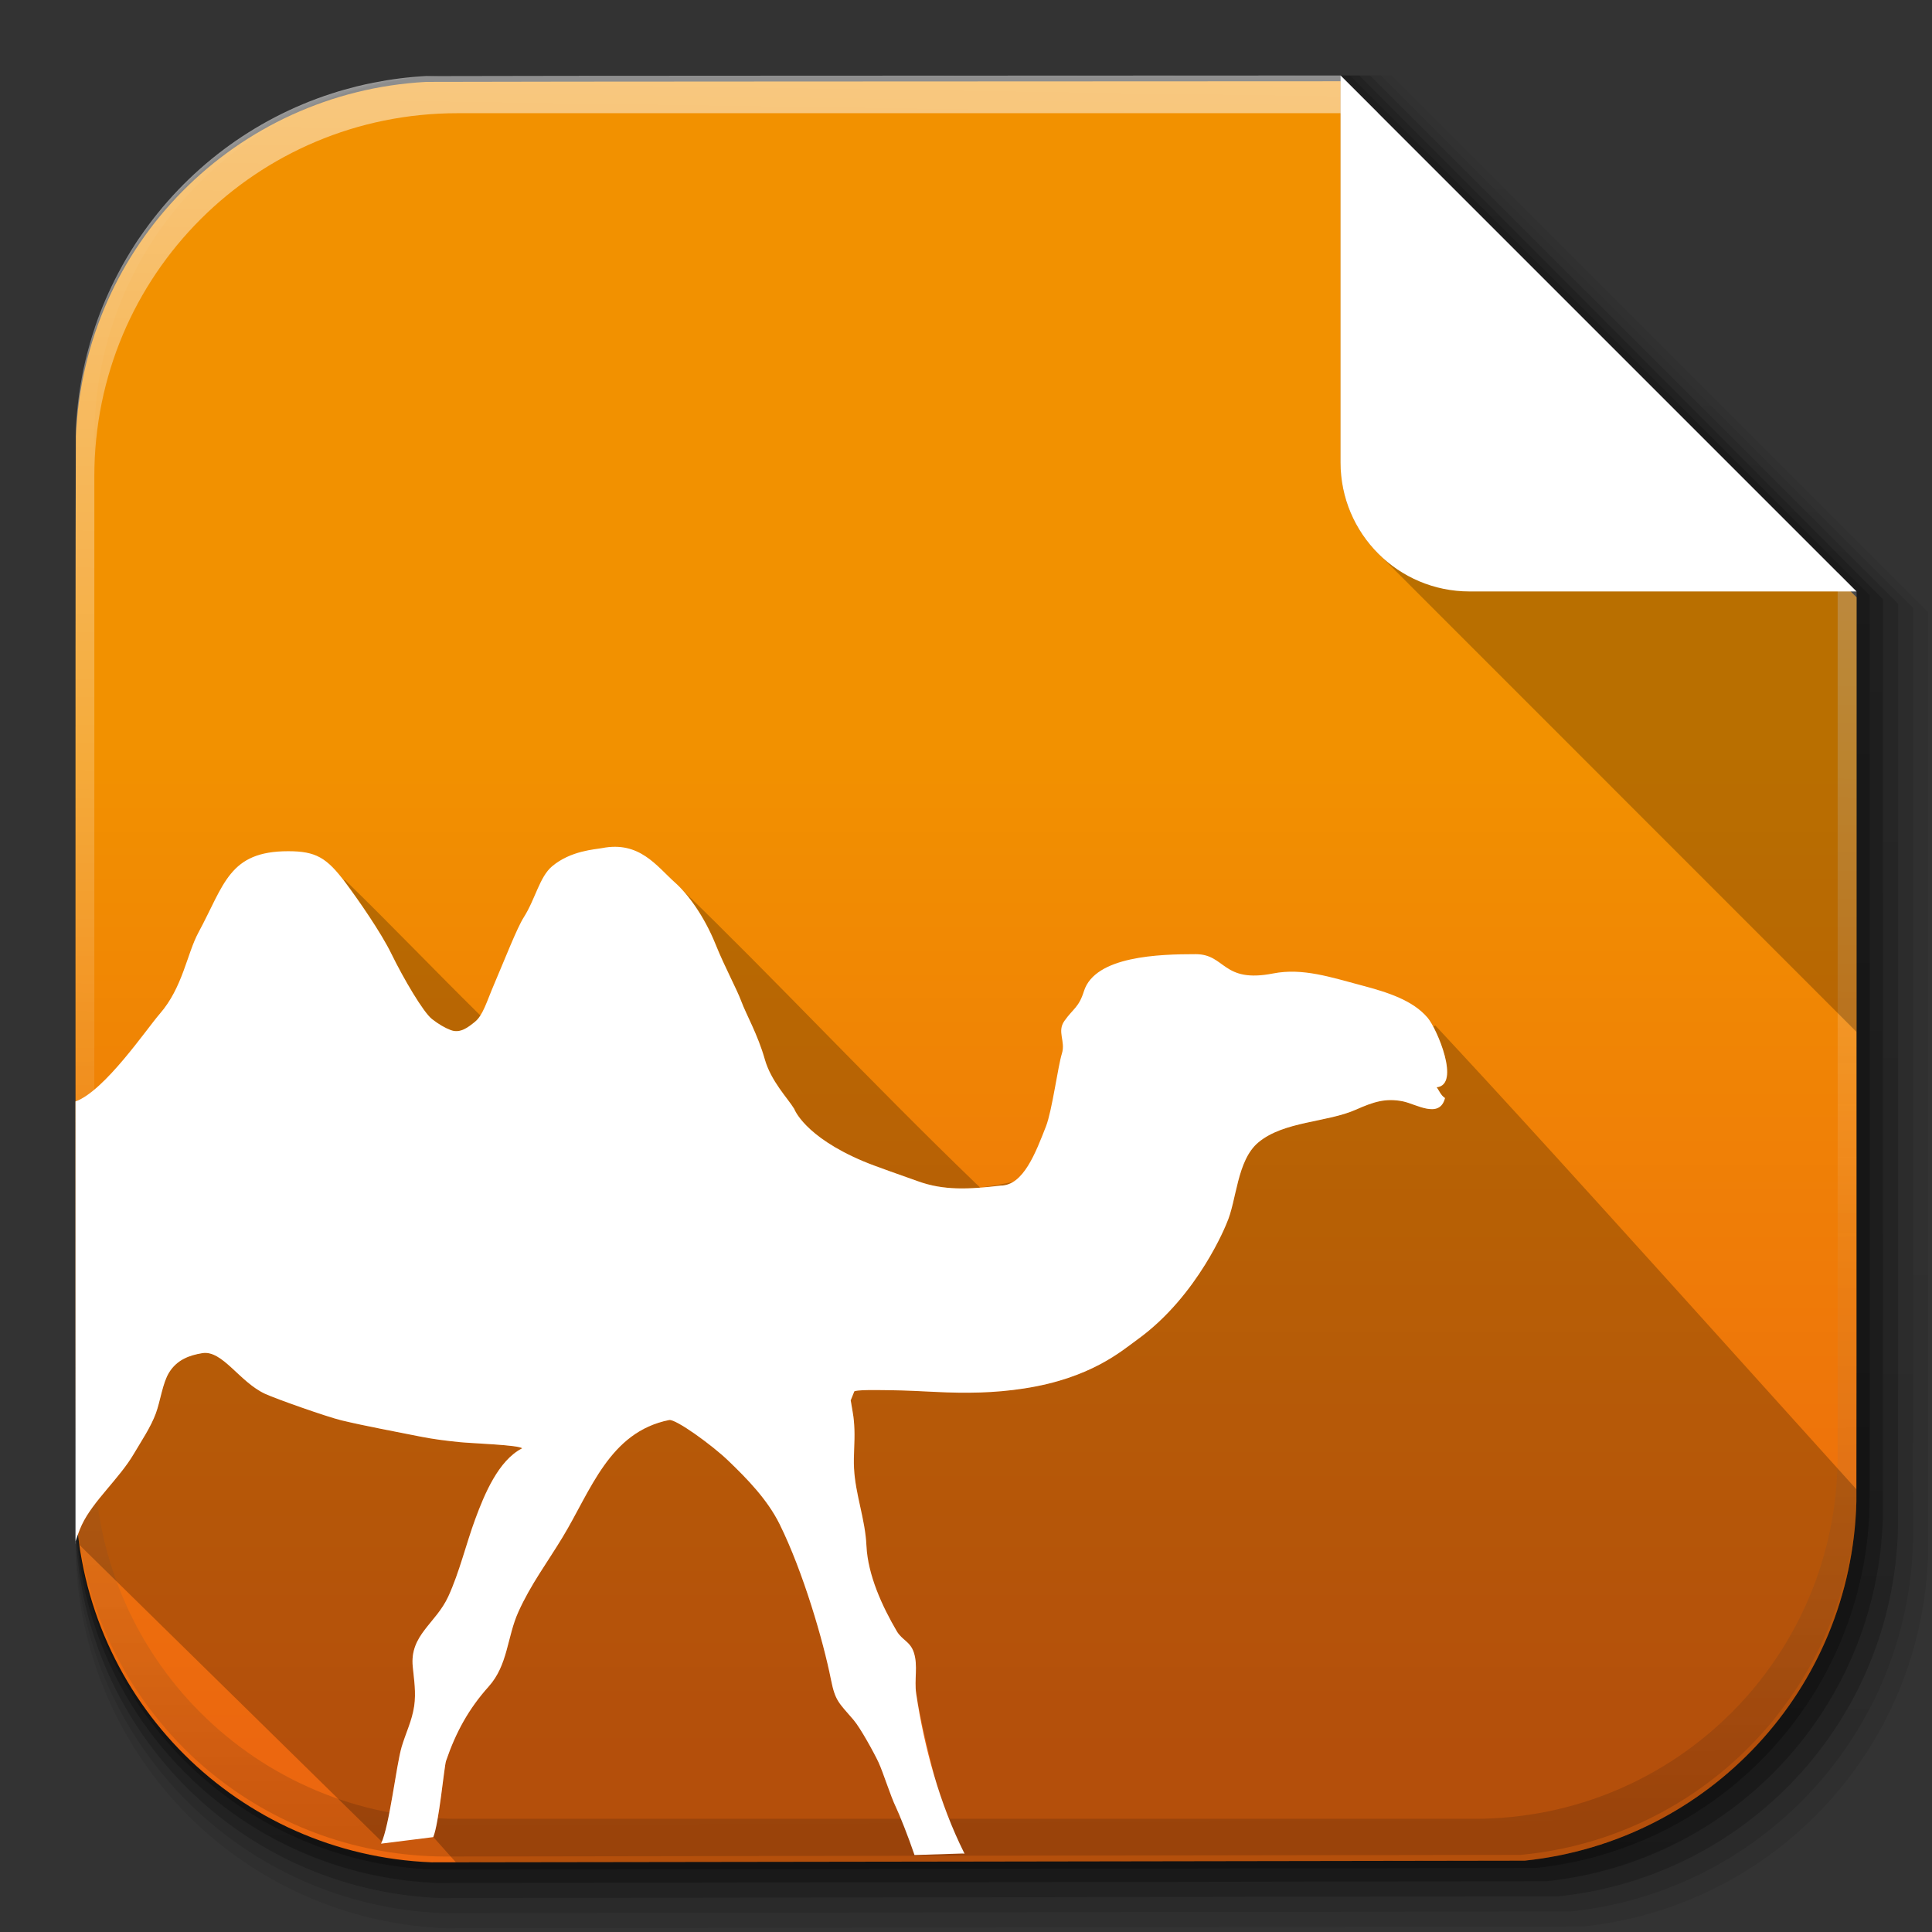 <?xml version="1.0" encoding="UTF-8" standalone="no"?>
<!-- Created with Inkscape (http://www.inkscape.org/) -->

<svg
   xmlns:dc="http://purl.org/dc/elements/1.1/"
   xmlns:cc="http://creativecommons.org/ns#"
   xmlns:rdf="http://www.w3.org/1999/02/22-rdf-syntax-ns#"
   xmlns:svg="http://www.w3.org/2000/svg"
   xmlns="http://www.w3.org/2000/svg"
   xmlns:xlink="http://www.w3.org/1999/xlink"
   version="1.1"
   width="512"
   height="512"
   id="svg2">
  <rect width="100%" height="100%" fill="#333333" stroke="none"/>
  <defs
     id="defs4">
    <linearGradient
       id="linearGradient3170">
      <stop
         id="stop3172"
         style="stop-color:#cc7110;stop-opacity:1"
         offset="0" />
      <stop
         id="stop3174"
         style="stop-color:#673f0b;stop-opacity:0.784"
         offset="1" />
    </linearGradient>
    <linearGradient
       id="linearGradient3938">
      <stop
         id="stop3940"
         style="stop-color:#b1f1ee;stop-opacity:0.931"
         offset="0" />
      <stop
         id="stop3942"
         style="stop-color:#132682;stop-opacity:1"
         offset="1" />
    </linearGradient>
    <linearGradient
       x1="64.478"
       y1="56.301"
       x2="78.466"
       y2="48.085"
       id="XMLID_74_-8-1"
       gradientUnits="userSpaceOnUse">
      <stop
         id="stop155-3-8"
         style="stop-color:#ffffff;stop-opacity:1"
         offset="0" />
      <stop
         id="stop157-94-6"
         style="stop-color:#e6e6e6;stop-opacity:1"
         offset="1" />
    </linearGradient>
    <radialGradient
       cx="558.354"
       cy="385.484"
       r="191.619"
       fx="558.354"
       fy="385.484"
       id="radialGradient3867"
       xlink:href="#XMLID_74_-8-1"
       gradientUnits="userSpaceOnUse"
       gradientTransform="matrix(1,0,0,1.05,0,-19.271)" />
    <linearGradient
       x1="200.051"
       y1="185.074"
       x2="200.051"
       y2="217.459"
       id="SVGID_2_"
       gradientUnits="userSpaceOnUse">
      <stop
         id="stop13"
         style="stop-color:#61b74a;stop-opacity:1"
         offset="0" />
      <stop
         id="stop15"
         style="stop-color:#449934;stop-opacity:1"
         offset="1" />
    </linearGradient>
    <linearGradient
       x1="200.051"
       y1="185.074"
       x2="200.051"
       y2="217.459"
       id="linearGradient3021"
       xlink:href="#SVGID_2_"
       gradientUnits="userSpaceOnUse"
       gradientTransform="matrix(13.578,0,0,13.578,-2026.162,-2566.71)" />
    <linearGradient
       x1="19.245"
       y1="21.031"
       x2="19.36"
       y2="44.984"
       id="linearGradient2460"
       gradientUnits="userSpaceOnUse">
      <stop
         id="stop3602"
         style="stop-color:#fafafa;stop-opacity:1"
         offset="0" />
      <stop
         id="stop3604"
         style="stop-color:#f0f0f0;stop-opacity:1"
         offset="1" />
    </linearGradient>
    <linearGradient
       x1="19.245"
       y1="21.031"
       x2="19.36"
       y2="44.984"
       id="linearGradient3096"
       xlink:href="#linearGradient2460"
       gradientUnits="userSpaceOnUse"
       gradientTransform="matrix(11.077,0,0,11.077,-9.852,-20.578)" />
    <linearGradient
       x1="1012.513"
       y1="484.417"
       x2="1006.808"
       y2="20.626"
       id="linearGradient4114-2"
       xlink:href="#ButtonShadow-0-1-1-5"
       gradientUnits="userSpaceOnUse"
       gradientTransform="matrix(1.032,0,0,1.032,-830.864,592.678)" />
    <linearGradient
       x1="45.448"
       y1="92.54"
       x2="45.448"
       y2="7.017"
       id="ButtonShadow-0-1-1-5"
       gradientUnits="userSpaceOnUse"
       gradientTransform="matrix(1.006,0,0,0.994,100,0)">
      <stop
         id="stop3750-8-9-3-6"
         style="stop-color:#000000;stop-opacity:1"
         offset="0" />
      <stop
         id="stop3752-5-6-4-2"
         style="stop-color:#000000;stop-opacity:0.588"
         offset="1" />
    </linearGradient>
    <linearGradient
       x1="1012.513"
       y1="484.417"
       x2="1006.808"
       y2="20.626"
       id="linearGradient4112-2"
       xlink:href="#ButtonShadow-0-1-1-5"
       gradientUnits="userSpaceOnUse"
       gradientTransform="matrix(1.04,0,0,1.04,-837.951,592.518)" />
    <linearGradient
       x1="45.448"
       y1="92.54"
       x2="45.448"
       y2="7.017"
       id="linearGradient5292"
       gradientUnits="userSpaceOnUse"
       gradientTransform="matrix(1.006,0,0,0.994,100,0)">
      <stop
         id="stop5294"
         style="stop-color:#000000;stop-opacity:1"
         offset="0" />
      <stop
         id="stop5296"
         style="stop-color:#000000;stop-opacity:0.588"
         offset="1" />
    </linearGradient>
    <linearGradient
       x1="1012.513"
       y1="484.417"
       x2="1006.808"
       y2="20.626"
       id="linearGradient4110-6"
       xlink:href="#ButtonShadow-0-1-1-5"
       gradientUnits="userSpaceOnUse"
       gradientTransform="matrix(1.023,0,0,1.023,-823.777,592.838)" />
    <linearGradient
       x1="45.448"
       y1="92.54"
       x2="45.448"
       y2="7.017"
       id="linearGradient5299"
       gradientUnits="userSpaceOnUse"
       gradientTransform="matrix(1.006,0,0,0.994,100,0)">
      <stop
         id="stop5301"
         style="stop-color:#000000;stop-opacity:1"
         offset="0" />
      <stop
         id="stop5303"
         style="stop-color:#000000;stop-opacity:0.588"
         offset="1" />
    </linearGradient>
    <linearGradient
       x1="1012.513"
       y1="484.417"
       x2="1006.808"
       y2="20.626"
       id="linearGradient4116-6"
       xlink:href="#ButtonShadow-0-1-1-5"
       gradientUnits="userSpaceOnUse"
       gradientTransform="matrix(1.015,0,0,1.015,-816.69,592.997)" />
    <linearGradient
       x1="45.448"
       y1="92.54"
       x2="45.448"
       y2="7.017"
       id="linearGradient5306"
       gradientUnits="userSpaceOnUse"
       gradientTransform="matrix(1.006,0,0,0.994,100,0)">
      <stop
         id="stop5308"
         style="stop-color:#000000;stop-opacity:1"
         offset="0" />
      <stop
         id="stop5310"
         style="stop-color:#000000;stop-opacity:0.588"
         offset="1" />
    </linearGradient>
    <linearGradient
       x1="1012.513"
       y1="484.417"
       x2="1006.808"
       y2="20.626"
       id="linearGradient3372"
       xlink:href="#ButtonShadow-0-1-1-5"
       gradientUnits="userSpaceOnUse"
       gradientTransform="matrix(1.007,0,0,1.007,-810.489,593.137)" />
    <linearGradient
       x1="45.448"
       y1="92.54"
       x2="45.448"
       y2="7.017"
       id="linearGradient5313"
       gradientUnits="userSpaceOnUse"
       gradientTransform="matrix(1.006,0,0,0.994,100,0)">
      <stop
         id="stop5315"
         style="stop-color:#000000;stop-opacity:1"
         offset="0" />
      <stop
         id="stop5317"
         style="stop-color:#000000;stop-opacity:0.588"
         offset="1" />
    </linearGradient>
    <linearGradient
       x1="1016.104"
       y1="476.26"
       x2="1011.953"
       y2="251.661"
       id="linearGradient4082"
       xlink:href="#linearGradient4487"
       gradientUnits="userSpaceOnUse"
       gradientTransform="translate(-146.22,369.088)" />
    <linearGradient
       id="linearGradient4487">
      <stop
         id="stop4489"
         style="stop-color:#000000;stop-opacity:1"
         offset="0" />
      <stop
         id="stop4491"
         style="stop-color:#000000;stop-opacity:0"
         offset="1" />
    </linearGradient>
    <linearGradient
       id="linearGradient3737">
      <stop
         id="stop3739"
         style="stop-color:#ffffff;stop-opacity:1"
         offset="0" />
      <stop
         id="stop3741"
         style="stop-color:#ffffff;stop-opacity:0"
         offset="1" />
    </linearGradient>
    <linearGradient
       id="linearGradient4046">
      <stop
         id="stop4048"
         style="stop-color:#000000;stop-opacity:1"
         offset="0" />
      <stop
         id="stop4050"
         style="stop-color:#ffffff;stop-opacity:0.2"
         offset="1" />
    </linearGradient>
    <linearGradient
       x1="1012.513"
       y1="484.417"
       x2="1006.808"
       y2="20.626"
       id="linearGradient5342"
       xlink:href="#ButtonShadow-0-1-1-5"
       gradientUnits="userSpaceOnUse"
       gradientTransform="matrix(1.007,0,0,1.007,-810.489,593.137)" />
    <linearGradient
       x1="1012.513"
       y1="484.417"
       x2="1006.808"
       y2="20.626"
       id="linearGradient4114-2-6"
       xlink:href="#ButtonShadow-0-1-1-5-9"
       gradientUnits="userSpaceOnUse"
       gradientTransform="matrix(1.032,0,0,1.032,-830.864,592.678)" />
    <linearGradient
       x1="45.448"
       y1="92.54"
       x2="45.448"
       y2="7.017"
       id="ButtonShadow-0-1-1-5-9"
       gradientUnits="userSpaceOnUse"
       gradientTransform="matrix(1.006,0,0,0.994,100,0)">
      <stop
         id="stop3750-8-9-3-6-4"
         style="stop-color:#000000;stop-opacity:1"
         offset="0" />
      <stop
         id="stop3752-5-6-4-2-9"
         style="stop-color:#000000;stop-opacity:0.588"
         offset="1" />
    </linearGradient>
    <linearGradient
       x1="1012.513"
       y1="484.417"
       x2="1006.808"
       y2="20.626"
       id="linearGradient4112-2-6"
       xlink:href="#ButtonShadow-0-1-1-5-9"
       gradientUnits="userSpaceOnUse"
       gradientTransform="matrix(1.04,0,0,1.04,-837.951,592.518)" />
    <linearGradient
       x1="45.448"
       y1="92.54"
       x2="45.448"
       y2="7.017"
       id="linearGradient5292-5"
       gradientUnits="userSpaceOnUse"
       gradientTransform="matrix(1.006,0,0,0.994,100,0)">
      <stop
         id="stop5294-8"
         style="stop-color:#000000;stop-opacity:1"
         offset="0" />
      <stop
         id="stop5296-4"
         style="stop-color:#000000;stop-opacity:0.588"
         offset="1" />
    </linearGradient>
    <linearGradient
       x1="1012.513"
       y1="484.417"
       x2="1006.808"
       y2="20.626"
       id="linearGradient4110-6-7"
       xlink:href="#ButtonShadow-0-1-1-5-9"
       gradientUnits="userSpaceOnUse"
       gradientTransform="matrix(1.023,0,0,1.023,-823.777,592.838)" />
    <linearGradient
       x1="45.448"
       y1="92.54"
       x2="45.448"
       y2="7.017"
       id="linearGradient5299-2"
       gradientUnits="userSpaceOnUse"
       gradientTransform="matrix(1.006,0,0,0.994,100,0)">
      <stop
         id="stop5301-9"
         style="stop-color:#000000;stop-opacity:1"
         offset="0" />
      <stop
         id="stop5303-1"
         style="stop-color:#000000;stop-opacity:0.588"
         offset="1" />
    </linearGradient>
    <linearGradient
       x1="1012.513"
       y1="484.417"
       x2="1006.808"
       y2="20.626"
       id="linearGradient4116-6-3"
       xlink:href="#ButtonShadow-0-1-1-5-9"
       gradientUnits="userSpaceOnUse"
       gradientTransform="matrix(1.015,0,0,1.015,-816.69,592.997)" />
    <linearGradient
       x1="45.448"
       y1="92.54"
       x2="45.448"
       y2="7.017"
       id="linearGradient5306-9"
       gradientUnits="userSpaceOnUse"
       gradientTransform="matrix(1.006,0,0,0.994,100,0)">
      <stop
         id="stop5308-0"
         style="stop-color:#000000;stop-opacity:1"
         offset="0" />
      <stop
         id="stop5310-6"
         style="stop-color:#000000;stop-opacity:0.588"
         offset="1" />
    </linearGradient>
    <linearGradient
       x1="1012.513"
       y1="484.417"
       x2="1006.808"
       y2="20.626"
       id="linearGradient3372-9"
       xlink:href="#ButtonShadow-0-1-1-5-9"
       gradientUnits="userSpaceOnUse"
       gradientTransform="matrix(1.007,0,0,1.007,-810.489,593.137)" />
    <linearGradient
       x1="45.448"
       y1="92.54"
       x2="45.448"
       y2="7.017"
       id="linearGradient5313-8"
       gradientUnits="userSpaceOnUse"
       gradientTransform="matrix(1.006,0,0,0.994,100,0)">
      <stop
         id="stop5315-8"
         style="stop-color:#000000;stop-opacity:1"
         offset="0" />
      <stop
         id="stop5317-1"
         style="stop-color:#000000;stop-opacity:0.588"
         offset="1" />
    </linearGradient>
    <linearGradient
       x1="1016.104"
       y1="476.26"
       x2="1011.953"
       y2="251.661"
       id="linearGradient4082-7"
       xlink:href="#linearGradient4487-8"
       gradientUnits="userSpaceOnUse"
       gradientTransform="translate(-146.22,369.088)" />
    <linearGradient
       id="linearGradient4487-8">
      <stop
         id="stop4489-0"
         style="stop-color:#000000;stop-opacity:1"
         offset="0" />
      <stop
         id="stop4491-4"
         style="stop-color:#000000;stop-opacity:0"
         offset="1" />
    </linearGradient>
    <linearGradient
       x1="993.439"
       y1="51.512"
       x2="988.786"
       y2="363.738"
       id="linearGradient4084-7"
       xlink:href="#linearGradient3737-8"
       gradientUnits="userSpaceOnUse"
       gradientTransform="translate(778.6,-360.56)" />
    <linearGradient
       id="linearGradient3737-8">
      <stop
         id="stop3739-4"
         style="stop-color:#ffffff;stop-opacity:1"
         offset="0" />
      <stop
         id="stop3741-7"
         style="stop-color:#ffffff;stop-opacity:0"
         offset="1" />
    </linearGradient>
    <linearGradient
       x1="1764.649"
       y1="155.597"
       x2="1763.69"
       y2="-55.941"
       id="linearGradient4086-1"
       xlink:href="#linearGradient4046-2"
       gradientUnits="userSpaceOnUse" />
    <linearGradient
       id="linearGradient4046-2">
      <stop
         id="stop4048-2"
         style="stop-color:#000000;stop-opacity:1"
         offset="0" />
      <stop
         id="stop4050-7"
         style="stop-color:#ffffff;stop-opacity:0.2"
         offset="1" />
    </linearGradient>
    <linearGradient
       x1="1012.513"
       y1="484.417"
       x2="1006.808"
       y2="20.626"
       id="linearGradient5342-3"
       xlink:href="#ButtonShadow-0-1-1-5-9"
       gradientUnits="userSpaceOnUse"
       gradientTransform="matrix(1.007,0,0,1.007,-810.489,593.137)" />
    <linearGradient
       id="linearGradient4487-1">
      <stop
         id="stop4489-6"
         style="stop-color:#000000;stop-opacity:1"
         offset="0" />
      <stop
         id="stop4491-0"
         style="stop-color:#000000;stop-opacity:0"
         offset="1" />
    </linearGradient>
    <linearGradient
       x1="993.439"
       y1="51.512"
       x2="988.786"
       y2="363.738"
       id="linearGradient4084-8"
       xlink:href="#linearGradient3737-9"
       gradientUnits="userSpaceOnUse"
       gradientTransform="translate(778.6,-360.56)" />
    <linearGradient
       id="linearGradient3737-9">
      <stop
         id="stop3739-7"
         style="stop-color:#ffffff;stop-opacity:1"
         offset="0" />
      <stop
         id="stop3741-4"
         style="stop-color:#ffffff;stop-opacity:0"
         offset="1" />
    </linearGradient>
    <linearGradient
       x1="1764.649"
       y1="155.597"
       x2="1763.69"
       y2="-55.941"
       id="linearGradient4086-12"
       xlink:href="#linearGradient4046-3"
       gradientUnits="userSpaceOnUse" />
    <linearGradient
       id="linearGradient4046-3">
      <stop
         id="stop4048-7"
         style="stop-color:#000000;stop-opacity:1"
         offset="0" />
      <stop
         id="stop4050-73"
         style="stop-color:#ffffff;stop-opacity:0.2"
         offset="1" />
    </linearGradient>
    <linearGradient
       id="linearGradient2760">
      <stop
         id="stop2770"
         style="stop-color:#ffffff;stop-opacity:1"
         offset="0" />
      <stop
         id="stop2764"
         style="stop-color:#a9a9a9;stop-opacity:1"
         offset="1" />
    </linearGradient>
    <linearGradient
       id="linearGradient4846">
      <stop
         id="stop4848"
         style="stop-color:#1a1a1a;stop-opacity:1"
         offset="0" />
      <stop
         id="stop4856"
         style="stop-color:#1e1e1e;stop-opacity:1"
         offset="1" />
    </linearGradient>
    <linearGradient
       id="linearGradient4922">
      <stop
         id="stop4924"
         style="stop-color:#1a1a1a;stop-opacity:1"
         offset="0" />
      <stop
         id="stop4926"
         style="stop-color:#636363;stop-opacity:1"
         offset="0.156" />
      <stop
         id="stop4928"
         style="stop-color:#b4b4b4;stop-opacity:1"
         offset="0.332" />
      <stop
         id="stop4930"
         style="stop-color:#636363;stop-opacity:1"
         offset="0.536" />
      <stop
         id="stop4932"
         style="stop-color:#000000;stop-opacity:1"
         offset="1" />
    </linearGradient>
    <linearGradient
       x1="201.331"
       y1="152.12"
       x2="166.775"
       y2="110.86"
       id="linearGradient4884"
       xlink:href="#linearGradient4888"
       gradientUnits="userSpaceOnUse"
       gradientTransform="matrix(1.276,0,0,1.276,-135.894,2.45)"
       spreadMethod="reflect" />
    <linearGradient
       id="linearGradient4888">
      <stop
         id="stop4892"
         style="stop-color:#c0821c;stop-opacity:1"
         offset="0" />
      <stop
         id="stop4894"
         style="stop-color:#e4ae48;stop-opacity:1"
         offset="1" />
    </linearGradient>
    <linearGradient
       x1="13.021"
       y1="160.826"
       x2="258.222"
       y2="158.472"
       id="linearGradient4882"
       xlink:href="#linearGradient4898"
       gradientUnits="userSpaceOnUse" />
    <linearGradient
       id="linearGradient4898">
      <stop
         id="stop4900"
         style="stop-color:#d78617;stop-opacity:1"
         offset="0" />
      <stop
         id="stop4902"
         style="stop-color:#5c1234;stop-opacity:1"
         offset="1" />
    </linearGradient>
    <linearGradient
       x1="45.448"
       y1="92.54"
       x2="45.448"
       y2="7.017"
       id="ButtonShadow"
       gradientUnits="userSpaceOnUse"
       gradientTransform="scale(1.006,0.994)">
      <stop
         id="stop3750"
         style="stop-color:#000000;stop-opacity:1"
         offset="0" />
      <stop
         id="stop3752"
         style="stop-color:#000000;stop-opacity:0.588"
         offset="1" />
    </linearGradient>
    <filter
       color-interpolation-filters="sRGB"
       id="filter3174">
      <feGaussianBlur
         id="feGaussianBlur3176"
         stdDeviation="1.71" />
    </filter>
    <linearGradient
       id="linearGradient10386">
      <stop
         id="stop10388"
         style="stop-color:#ffffff;stop-opacity:1"
         offset="0" />
      <stop
         id="stop10390"
         style="stop-color:#ffffff;stop-opacity:0"
         offset="1" />
    </linearGradient>
    <linearGradient
       x1="212.864"
       y1="11.425"
       x2="214.266"
       y2="168.283"
       id="linearGradient8264"
       xlink:href="#linearGradient2760"
       gradientUnits="userSpaceOnUse"
       gradientTransform="matrix(1.846,0,0,1.846,-123.733,86.826)"
       spreadMethod="reflect" />
    <linearGradient
       x1="18.93"
       y1="6.295"
       x2="19.36"
       y2="36.644"
       id="linearGradient3157"
       xlink:href="#linearGradient2460"
       gradientUnits="userSpaceOnUse"
       gradientTransform="matrix(12.103,0,0,12.103,-34.468,-46.187)" />
    <linearGradient
       x1="0"
       y1="0"
       x2="1"
       y2="1"
       id="acyl_gradient"
       xlink:href="#linearGradient4321" />
    <linearGradient
       id="linearGradient4321">
      <stop
         id="stop1"
         style="stop-color:#ee0c0c;stop-opacity:1"
         offset="0" />
      <stop
         id="stop2"
         style="stop-color:#7a0404;stop-opacity:1"
         offset="1" />
    </linearGradient>
    <radialGradient
       cx="94.71"
       cy="98.693"
       r="150"
       fx="94.71"
       fy="98.693"
       id="radialGradient3928"
       xlink:href="#linearGradient4321"
       gradientUnits="userSpaceOnUse"
       gradientTransform="matrix(2.425,-0.008,0.008,2.372,-135.718,-134.647)" />
    <radialGradient
       cx="94.71"
       cy="98.693"
       r="150"
       fx="94.71"
       fy="98.693"
       id="radialGradient3932"
       xlink:href="#linearGradient4321"
       gradientUnits="userSpaceOnUse"
       gradientTransform="matrix(2.425,-0.008,0.008,2.372,-135.718,-134.647)" />
    <radialGradient
       cx="110.737"
       cy="112.575"
       r="150"
       fx="110.737"
       fy="112.575"
       id="radialGradient3140"
       xlink:href="#linearGradient3938"
       gradientUnits="userSpaceOnUse"
       gradientTransform="matrix(1.653,0.006,-0.005,1.462,-50.507,-35.439)" />
    <linearGradient
       x1="-112.345"
       y1="572.447"
       x2="-109.975"
       y2="107.9"
       id="linearGradient5925"
       xlink:href="#ButtonShadow-0-1-1-5-9-5"
       gradientUnits="userSpaceOnUse"
       gradientTransform="matrix(1.007,0,0,1.007,261.627,527.411)" />
    <linearGradient
       x1="45.448"
       y1="92.54"
       x2="45.448"
       y2="7.017"
       id="ButtonShadow-0-1-1-5-9-5"
       gradientUnits="userSpaceOnUse"
       gradientTransform="matrix(1.006,0,0,0.994,100,0)">
      <stop
         id="stop3750-8-9-3-6-4-0"
         style="stop-color:#000000;stop-opacity:1"
         offset="0" />
      <stop
         id="stop3752-5-6-4-2-9-8"
         style="stop-color:#000000;stop-opacity:0.588"
         offset="1" />
    </linearGradient>
    <linearGradient
       x1="-112.345"
       y1="572.447"
       x2="-109.975"
       y2="107.9"
       id="linearGradient5927"
       xlink:href="#ButtonShadow-0-1-1-5-9-5"
       gradientUnits="userSpaceOnUse"
       gradientTransform="matrix(1.032,0,0,1.032,268.778,524.784)" />
    <linearGradient
       x1="45.448"
       y1="92.54"
       x2="45.448"
       y2="7.017"
       id="linearGradient3129"
       gradientUnits="userSpaceOnUse"
       gradientTransform="matrix(1.006,0,0,0.994,100,0)">
      <stop
         id="stop3131"
         style="stop-color:#000000;stop-opacity:1"
         offset="0" />
      <stop
         id="stop3133"
         style="stop-color:#000000;stop-opacity:0.588"
         offset="1" />
    </linearGradient>
    <linearGradient
       x1="-112.345"
       y1="572.447"
       x2="-109.975"
       y2="107.9"
       id="linearGradient5929"
       xlink:href="#ButtonShadow-0-1-1-5-9-5"
       gradientUnits="userSpaceOnUse"
       gradientTransform="matrix(1.015,0,0,1.015,263.804,526.611)" />
    <linearGradient
       x1="45.448"
       y1="92.54"
       x2="45.448"
       y2="7.017"
       id="linearGradient3136"
       gradientUnits="userSpaceOnUse"
       gradientTransform="matrix(1.006,0,0,0.994,100,0)">
      <stop
         id="stop3138"
         style="stop-color:#000000;stop-opacity:1"
         offset="0" />
      <stop
         id="stop3140"
         style="stop-color:#000000;stop-opacity:0.588"
         offset="1" />
    </linearGradient>
    <linearGradient
       x1="-112.345"
       y1="572.447"
       x2="-109.975"
       y2="107.9"
       id="linearGradient5931"
       xlink:href="#ButtonShadow-0-1-1-5-9-5"
       gradientUnits="userSpaceOnUse"
       gradientTransform="matrix(1.023,0,0,1.023,266.292,525.697)" />
    <linearGradient
       x1="45.448"
       y1="92.54"
       x2="45.448"
       y2="7.017"
       id="linearGradient3143"
       gradientUnits="userSpaceOnUse"
       gradientTransform="matrix(1.006,0,0,0.994,100,0)">
      <stop
         id="stop3145"
         style="stop-color:#000000;stop-opacity:1"
         offset="0" />
      <stop
         id="stop3147"
         style="stop-color:#000000;stop-opacity:0.588"
         offset="1" />
    </linearGradient>
    <linearGradient
       x1="-112.345"
       y1="572.447"
       x2="-109.975"
       y2="107.9"
       id="linearGradient5933"
       xlink:href="#ButtonShadow-0-1-1-5-9-5"
       gradientUnits="userSpaceOnUse"
       gradientTransform="matrix(1.04,0,0,1.04,271.266,523.87)" />
    <linearGradient
       x1="45.448"
       y1="92.54"
       x2="45.448"
       y2="7.017"
       id="linearGradient3150"
       gradientUnits="userSpaceOnUse"
       gradientTransform="matrix(1.006,0,0,0.994,100,0)">
      <stop
         id="stop3152"
         style="stop-color:#000000;stop-opacity:1"
         offset="0" />
      <stop
         id="stop3154"
         style="stop-color:#000000;stop-opacity:0.588"
         offset="1" />
    </linearGradient>
    <linearGradient
       x1="993.439"
       y1="51.512"
       x2="988.786"
       y2="363.738"
       id="linearGradient4084-8-2"
       xlink:href="#linearGradient3737-9-0"
       gradientUnits="userSpaceOnUse"
       gradientTransform="translate(-753.587,-30.143)" />
    <linearGradient
       id="linearGradient3737-9-0">
      <stop
         id="stop3739-7-5"
         style="stop-color:#ffffff;stop-opacity:1"
         offset="0" />
      <stop
         id="stop3741-4-2"
         style="stop-color:#ffffff;stop-opacity:0"
         offset="1" />
    </linearGradient>
    <linearGradient
       x1="1764.649"
       y1="155.597"
       x2="1763.69"
       y2="-55.941"
       id="linearGradient4086-12-9"
       xlink:href="#linearGradient4046-3-3"
       gradientUnits="userSpaceOnUse"
       gradientTransform="translate(-1532.187,330.416)" />
    <linearGradient
       id="linearGradient4046-3-3">
      <stop
         id="stop4048-7-5"
         style="stop-color:#000000;stop-opacity:1"
         offset="0" />
      <stop
         id="stop4050-73-5"
         style="stop-color:#ffffff;stop-opacity:0.2"
         offset="1" />
    </linearGradient>
    <linearGradient
       x1="102.875"
       y1="170.422"
       x2="153.125"
       y2="170.422"
       id="linearGradient5071"
       xlink:href="#linearGradient5059"
       gradientUnits="userSpaceOnUse" />
    <linearGradient
       id="linearGradient5059">
      <stop
         id="stop5061"
         style="stop-color:#0b0826;stop-opacity:0.498"
         offset="0" />
      <stop
         id="stop5063"
         style="stop-color:#0b0826;stop-opacity:1"
         offset="1" />
    </linearGradient>
    <linearGradient
       x1="102.875"
       y1="170.422"
       x2="153.125"
       y2="170.422"
       id="linearGradient3985"
       xlink:href="#linearGradient5059"
       gradientUnits="userSpaceOnUse" />
    <radialGradient
       cx="244.265"
       cy="286.954"
       r="62.546"
       fx="244.265"
       fy="286.954"
       id="radialGradient14612"
       xlink:href="#linearGradient3938"
       gradientUnits="userSpaceOnUse"
       gradientTransform="matrix(1,0,0,1.204,0,-58.435)"
       spreadMethod="pad" />
    <linearGradient
       x1="-675.075"
       y1="96.438"
       x2="-675.075"
       y2="96.62"
       id="linearGradient3281"
       xlink:href="#SVGID_1_"
       gradientUnits="userSpaceOnUse"
       gradientTransform="translate(758,1.28)" />
    <linearGradient
       x1="-675.075"
       y1="96.438"
       x2="-675.075"
       y2="96.62"
       id="SVGID_1_"
       gradientUnits="userSpaceOnUse"
       gradientTransform="translate(758,1.28)">
      <stop
         id="stop16"
         style="stop-color:#f29100;stop-opacity:1"
         offset="0" />
      <stop
         id="stop18"
         style="stop-color:#ec670f;stop-opacity:1"
         offset="1" />
    </linearGradient>
    <linearGradient
       x1="-696.724"
       y1="97.701"
       x2="-696.724"
       y2="142.997"
       id="linearGradient3283"
       xlink:href="#SVGID_2_-3"
       gradientUnits="userSpaceOnUse"
       gradientTransform="translate(758,1.28)" />
    <linearGradient
       x1="-696.724"
       y1="97.701"
       x2="-696.724"
       y2="142.997"
       id="SVGID_2_-3"
       gradientUnits="userSpaceOnUse"
       gradientTransform="translate(758,1.28)">
      <stop
         id="stop25"
         style="stop-color:#f29100;stop-opacity:1"
         offset="0" />
      <stop
         id="stop27"
         style="stop-color:#ec670f;stop-opacity:1"
         offset="1" />
    </linearGradient>
    <linearGradient
       x1="-675.219"
       y1="-1.28"
       x2="-675.219"
       y2="142.965"
       id="linearGradient3285"
       xlink:href="#SVGID_3_"
       gradientUnits="userSpaceOnUse"
       gradientTransform="translate(758,1.28)" />
    <linearGradient
       x1="-675.219"
       y1="-1.28"
       x2="-675.219"
       y2="142.965"
       id="SVGID_3_"
       gradientUnits="userSpaceOnUse"
       gradientTransform="translate(758,1.28)">
      <stop
         id="stop36"
         style="stop-color:#f29100;stop-opacity:1"
         offset="0" />
      <stop
         id="stop38"
         style="stop-color:#ec670f;stop-opacity:1"
         offset="1" />
    </linearGradient>
    <linearGradient
       x1="-735.129"
       y1="90.834"
       x2="-735.129"
       y2="141.969"
       id="linearGradient3287"
       xlink:href="#SVGID_4_"
       gradientUnits="userSpaceOnUse"
       gradientTransform="translate(758,1.28)" />
    <linearGradient
       x1="-735.129"
       y1="90.834"
       x2="-735.129"
       y2="141.969"
       id="SVGID_4_"
       gradientUnits="userSpaceOnUse"
       gradientTransform="translate(758,1.28)">
      <stop
         id="stop45"
         style="stop-color:#f29100;stop-opacity:1"
         offset="0" />
      <stop
         id="stop47"
         style="stop-color:#ec670f;stop-opacity:1"
         offset="1" />
    </linearGradient>
    <linearGradient
       x1="-675.075"
       y1="96.438"
       x2="-675.075"
       y2="96.62"
       id="linearGradient4389"
       xlink:href="#SVGID_1_"
       gradientUnits="userSpaceOnUse"
       gradientTransform="translate(758,1.28)" />
    <linearGradient
       x1="-696.724"
       y1="97.701"
       x2="-696.724"
       y2="142.997"
       id="linearGradient4391"
       xlink:href="#SVGID_2_-3"
       gradientUnits="userSpaceOnUse"
       gradientTransform="translate(758,1.28)" />
    <linearGradient
       x1="-675.219"
       y1="-1.28"
       x2="-675.219"
       y2="142.965"
       id="linearGradient4393"
       xlink:href="#SVGID_3_"
       gradientUnits="userSpaceOnUse"
       gradientTransform="translate(758,1.28)" />
    <linearGradient
       x1="-735.129"
       y1="90.834"
       x2="-735.129"
       y2="141.969"
       id="linearGradient4395"
       xlink:href="#SVGID_4_"
       gradientUnits="userSpaceOnUse"
       gradientTransform="translate(758,1.28)" />
    <linearGradient
       x1="-675.075"
       y1="96.438"
       x2="-675.075"
       y2="96.62"
       id="linearGradient4449"
       xlink:href="#SVGID_1_"
       gradientUnits="userSpaceOnUse"
       gradientTransform="translate(758,1.28)" />
    <linearGradient
       x1="-696.724"
       y1="97.701"
       x2="-696.724"
       y2="142.997"
       id="linearGradient4451"
       xlink:href="#SVGID_2_-3"
       gradientUnits="userSpaceOnUse"
       gradientTransform="translate(758,1.28)" />
    <linearGradient
       x1="-675.219"
       y1="-1.28"
       x2="-675.219"
       y2="142.965"
       id="linearGradient4453"
       xlink:href="#SVGID_3_"
       gradientUnits="userSpaceOnUse"
       gradientTransform="translate(758,1.28)" />
    <linearGradient
       x1="-735.129"
       y1="90.834"
       x2="-735.129"
       y2="141.969"
       id="linearGradient4455"
       xlink:href="#SVGID_4_"
       gradientUnits="userSpaceOnUse"
       gradientTransform="translate(758,1.28)" />
    <linearGradient
       x1="-675.075"
       y1="96.438"
       x2="-675.075"
       y2="96.62"
       id="linearGradient4409"
       gradientUnits="userSpaceOnUse"
       gradientTransform="translate(758,1.28)">
      <stop
         id="stop4411"
         style="stop-color:#f29100;stop-opacity:1"
         offset="0" />
      <stop
         id="stop4413"
         style="stop-color:#ec670f;stop-opacity:1"
         offset="1" />
    </linearGradient>
    <linearGradient
       x1="-735.129"
       y1="90.834"
       x2="-735.129"
       y2="141.969"
       id="linearGradient4441"
       gradientUnits="userSpaceOnUse"
       gradientTransform="translate(758,1.28)">
      <stop
         id="stop4443"
         style="stop-color:#f29100;stop-opacity:1"
         offset="0" />
      <stop
         id="stop4445"
         style="stop-color:#ec670f;stop-opacity:1"
         offset="1" />
    </linearGradient>
    <linearGradient
       x1="-696.724"
       y1="97.701"
       x2="-696.724"
       y2="142.997"
       id="linearGradient4419"
       gradientUnits="userSpaceOnUse"
       gradientTransform="translate(758,1.28)">
      <stop
         id="stop4421"
         style="stop-color:#f29100;stop-opacity:1"
         offset="0" />
      <stop
         id="stop4423"
         style="stop-color:#ec670f;stop-opacity:1"
         offset="1" />
    </linearGradient>
    <linearGradient
       x1="-675.219"
       y1="-1.28"
       x2="-675.219"
       y2="142.965"
       id="linearGradient4431"
       gradientUnits="userSpaceOnUse"
       gradientTransform="translate(758,1.28)">
      <stop
         id="stop4433"
         style="stop-color:#f29100;stop-opacity:1"
         offset="0" />
      <stop
         id="stop4435"
         style="stop-color:#ec670f;stop-opacity:1"
         offset="1" />
    </linearGradient>
    <linearGradient
       x1="-675.075"
       y1="96.438"
       x2="-675.075"
       y2="96.62"
       id="linearGradient7782"
       xlink:href="#SVGID_1_"
       gradientUnits="userSpaceOnUse"
       gradientTransform="translate(758,1.28)" />
    <linearGradient
       x1="-696.724"
       y1="97.701"
       x2="-696.724"
       y2="142.997"
       id="linearGradient7784"
       xlink:href="#SVGID_2_-3"
       gradientUnits="userSpaceOnUse"
       gradientTransform="translate(758,1.28)" />
    <linearGradient
       x1="-675.219"
       y1="-1.28"
       x2="-675.219"
       y2="142.965"
       id="linearGradient7786"
       xlink:href="#SVGID_3_"
       gradientUnits="userSpaceOnUse"
       gradientTransform="translate(758,1.28)" />
    <linearGradient
       x1="-735.129"
       y1="90.834"
       x2="-735.129"
       y2="141.969"
       id="linearGradient7788"
       xlink:href="#SVGID_4_"
       gradientUnits="userSpaceOnUse"
       gradientTransform="translate(758,1.28)" />
    <linearGradient
       x1="-675.075"
       y1="96.438"
       x2="-675.075"
       y2="96.62"
       id="linearGradient8143"
       xlink:href="#SVGID_1_"
       gradientUnits="userSpaceOnUse"
       gradientTransform="translate(758,1.28)" />
    <linearGradient
       x1="-696.724"
       y1="97.701"
       x2="-696.724"
       y2="142.997"
       id="linearGradient8145"
       xlink:href="#SVGID_2_-3"
       gradientUnits="userSpaceOnUse"
       gradientTransform="translate(758,1.28)" />
    <linearGradient
       x1="-675.219"
       y1="-1.28"
       x2="-675.219"
       y2="142.965"
       id="linearGradient8147"
       xlink:href="#SVGID_3_"
       gradientUnits="userSpaceOnUse"
       gradientTransform="translate(758,1.28)" />
    <linearGradient
       x1="-735.129"
       y1="90.834"
       x2="-735.129"
       y2="141.969"
       id="linearGradient8149"
       xlink:href="#SVGID_4_"
       gradientUnits="userSpaceOnUse"
       gradientTransform="translate(758,1.28)" />
    <linearGradient
       x1="-675.075"
       y1="96.438"
       x2="-675.075"
       y2="96.62"
       id="linearGradient8034"
       gradientUnits="userSpaceOnUse"
       gradientTransform="translate(758,1.28)">
      <stop
         id="stop8036"
         style="stop-color:#f29100;stop-opacity:1"
         offset="0" />
      <stop
         id="stop8038"
         style="stop-color:#ec670f;stop-opacity:1"
         offset="1" />
    </linearGradient>
    <linearGradient
       x1="-675.075"
       y1="96.438"
       x2="-675.075"
       y2="96.62"
       id="linearGradient8171"
       xlink:href="#SVGID_1_"
       gradientUnits="userSpaceOnUse"
       gradientTransform="matrix(1.842,0,0,1.842,1498.658,200.517)" />
    <linearGradient
       x1="-735.129"
       y1="90.834"
       x2="-735.129"
       y2="141.969"
       id="linearGradient8173"
       xlink:href="#SVGID_4_"
       gradientUnits="userSpaceOnUse"
       gradientTransform="translate(758,1.28)" />
    <linearGradient
       x1="-735.129"
       y1="90.834"
       x2="-735.129"
       y2="141.969"
       id="linearGradient8066"
       gradientUnits="userSpaceOnUse"
       gradientTransform="translate(758,1.28)">
      <stop
         id="stop8068"
         style="stop-color:#f29100;stop-opacity:1"
         offset="0" />
      <stop
         id="stop8070"
         style="stop-color:#ec670f;stop-opacity:1"
         offset="1" />
    </linearGradient>
    <linearGradient
       x1="-735.129"
       y1="90.834"
       x2="-735.129"
       y2="141.969"
       id="linearGradient8179"
       xlink:href="#SVGID_4_"
       gradientUnits="userSpaceOnUse"
       gradientTransform="matrix(1.842,0,0,1.842,1498.658,200.517)" />
    <linearGradient
       x1="-675.219"
       y1="-1.28"
       x2="-675.219"
       y2="142.965"
       id="linearGradient8181"
       xlink:href="#SVGID_3_"
       gradientUnits="userSpaceOnUse"
       gradientTransform="translate(758,1.28)" />
    <linearGradient
       x1="-696.724"
       y1="97.701"
       x2="-696.724"
       y2="142.997"
       id="linearGradient8188"
       xlink:href="#SVGID_2_-3"
       gradientUnits="userSpaceOnUse"
       gradientTransform="translate(758,1.28)" />
    <linearGradient
       x1="-696.724"
       y1="97.701"
       x2="-696.724"
       y2="142.997"
       id="linearGradient8044"
       gradientUnits="userSpaceOnUse"
       gradientTransform="translate(758,1.28)">
      <stop
         id="stop8046"
         style="stop-color:#f29100;stop-opacity:1"
         offset="0" />
      <stop
         id="stop8048"
         style="stop-color:#ec670f;stop-opacity:1"
         offset="1" />
    </linearGradient>
    <linearGradient
       x1="-696.724"
       y1="97.701"
       x2="-696.724"
       y2="142.997"
       id="linearGradient8194"
       xlink:href="#SVGID_2_-3"
       gradientUnits="userSpaceOnUse"
       gradientTransform="matrix(1.842,0,0,1.842,1498.658,200.517)" />
    <linearGradient
       x1="-675.219"
       y1="-1.28"
       x2="-675.219"
       y2="142.965"
       id="linearGradient8196"
       xlink:href="#SVGID_3_"
       gradientUnits="userSpaceOnUse"
       gradientTransform="translate(758,1.28)" />
    <linearGradient
       x1="-675.219"
       y1="-1.28"
       x2="-675.219"
       y2="142.965"
       id="linearGradient8056"
       gradientUnits="userSpaceOnUse"
       gradientTransform="translate(758,1.28)">
      <stop
         id="stop8058"
         style="stop-color:#f29100;stop-opacity:1"
         offset="0" />
      <stop
         id="stop8060"
         style="stop-color:#ec670f;stop-opacity:1"
         offset="1" />
    </linearGradient>
    <linearGradient
       x1="-675.219"
       y1="-1.28"
       x2="-675.219"
       y2="142.965"
       id="linearGradient8202"
       xlink:href="#SVGID_3_"
       gradientUnits="userSpaceOnUse"
       gradientTransform="matrix(1.842,0,0,1.842,1498.658,200.517)" />
    <linearGradient
       x1="-696.724"
       y1="97.701"
       x2="-696.724"
       y2="142.997"
       id="linearGradient8216"
       xlink:href="#SVGID_2_-3"
       gradientUnits="userSpaceOnUse"
       gradientTransform="matrix(1.842,0,0,1.842,1498.658,200.517)" />
    <linearGradient
       x1="-675.075"
       y1="96.438"
       x2="-675.075"
       y2="96.62"
       id="linearGradient3320"
       gradientUnits="userSpaceOnUse"
       gradientTransform="translate(758,1.28)">
      <stop
         id="stop3322"
         style="stop-color:#f29100;stop-opacity:1"
         offset="0" />
      <stop
         id="stop3324"
         style="stop-color:#ec670f;stop-opacity:1"
         offset="1" />
    </linearGradient>
    <linearGradient
       x1="-735.129"
       y1="90.834"
       x2="-735.129"
       y2="141.969"
       id="linearGradient3345"
       gradientUnits="userSpaceOnUse"
       gradientTransform="translate(758,1.28)">
      <stop
         id="stop3347"
         style="stop-color:#f29100;stop-opacity:1"
         offset="0" />
      <stop
         id="stop3349"
         style="stop-color:#ec670f;stop-opacity:1"
         offset="1" />
    </linearGradient>
    <linearGradient
       x1="-696.724"
       y1="97.701"
       x2="-696.724"
       y2="142.997"
       id="linearGradient3328"
       gradientUnits="userSpaceOnUse"
       gradientTransform="translate(758,1.28)">
      <stop
         id="stop3330"
         style="stop-color:#f29100;stop-opacity:1"
         offset="0" />
      <stop
         id="stop3332"
         style="stop-color:#ec670f;stop-opacity:1"
         offset="1" />
    </linearGradient>
    <linearGradient
       x1="-675.219"
       y1="-1.28"
       x2="-675.219"
       y2="142.965"
       id="linearGradient3337"
       gradientUnits="userSpaceOnUse"
       gradientTransform="translate(758,1.28)">
      <stop
         id="stop3339"
         style="stop-color:#f29100;stop-opacity:1"
         offset="0" />
      <stop
         id="stop3341"
         style="stop-color:#ec670f;stop-opacity:1"
         offset="1" />
    </linearGradient>
    <linearGradient
       x1="-675.219"
       y1="-1.28"
       x2="-675.219"
       y2="142.965"
       id="linearGradient4366-4"
       xlink:href="#SVGID_3_-7"
       gradientUnits="userSpaceOnUse"
       gradientTransform="matrix(1.842,0,0,1.842,1498.658,200.517)" />
    <linearGradient
       x1="-675.219"
       y1="-1.28"
       x2="-675.219"
       y2="142.965"
       id="SVGID_3_-7"
       gradientUnits="userSpaceOnUse"
       gradientTransform="translate(758,1.28)">
      <stop
         id="stop36-1"
         style="stop-color:#f29100;stop-opacity:1"
         offset="0" />
      <stop
         id="stop38-5"
         style="stop-color:#ec670f;stop-opacity:1"
         offset="1" />
    </linearGradient>
    <linearGradient
       x1="-675.219"
       y1="-1.28"
       x2="-675.219"
       y2="142.965"
       id="linearGradient4383"
       xlink:href="#SVGID_3_-7"
       gradientUnits="userSpaceOnUse"
       gradientTransform="matrix(1.842,0,0,1.842,1396.282,2.358)" />
  </defs>
  <g
     transform="translate(0,-540.362)"
     id="layer1" />
  <g
     transform="matrix(1.1,0,0,0.444,95.081,256.393)"
     id="g2036">
    <g
       transform="matrix(1.053,0,0,1.286,-1.263,-13.429)"
       id="g3712"
       style="opacity:0.4" />
  </g>
  <g
     transform="translate(97.481,231.282)"
     id="g3541" />
  <g
     transform="translate(97.481,231.282)"
     id="g3536" />
  <g
     transform="translate(-605.519,-353.968)"
     id="g4076">
    <g
       transform="translate(-926.668,684.384)"
       id="g4038" />
  </g>
  <g
     transform="translate(54.089,-616.042)"
     id="g5918">
    <path
       d="m 60.99,1111.542 144.328,-0.206 147.527,-0.241 c 49.041,-5.122 87.225,-45.726 88.537,-95.85 9e-4,-0.035 -9e-4,-0.069 0,-0.103 9e-4,-0.414 -8e-4,-0.647 0,-1.067 0.042,-21.503 0.034,-49.942 0.034,-87.765 l 0,-152.514 -68.862,-68.877 -68.897,-68.877 -152.824,0.069 c -40.253,0.017 -69.341,0.041 -91.323,0.103 -50.89,2.755 -91.336,43.548 -93.49,94.611 -0.099,30.63 -0.103,74.757 -0.103,143.018 0,68.269 0.005,112.388 0.103,143.018 2.175,51.557 43.387,92.644 94.969,94.68 z"
       id="path5873"
       style="opacity:0.25;color:#000000;fill:url(#linearGradient5925);fill-opacity:1;fill-rule:nonzero;stroke:none;stroke-width:1.5;marker:none;visibility:visible;display:inline;overflow:visible;enable-background:accumulate" />
    <path
       d="m 63.289,1123.042 147.819,-0.211 151.095,-0.247 c 50.227,-5.246 89.334,-46.832 90.678,-98.168 9e-4,-0.035 -9e-4,-0.07 0,-0.106 9e-4,-0.424 -8e-4,-0.663 0,-1.092 0.043,-22.023 0.035,-51.15 0.035,-89.888 l 0,-156.202 -70.528,-70.543 -70.563,-70.543 -156.52,0.07 c -41.226,0.018 -71.018,0.042 -93.532,0.106 -52.121,2.821 -93.545,44.601 -95.751,96.9 -0.101,31.371 -0.106,76.565 -0.106,146.477 0,69.92 0.005,115.106 0.106,146.477 2.227,52.804 44.436,94.885 97.266,96.97 z"
       id="path5902"
       style="opacity:0.1;color:#000000;fill:url(#linearGradient5927);fill-opacity:1;fill-rule:nonzero;stroke:none;stroke-width:1.5;marker:none;visibility:visible;display:inline;overflow:visible;enable-background:accumulate" />
    <path
       d="m 61.69,1115.042 145.391,-0.208 148.613,-0.243 c 49.402,-5.16 87.867,-46.063 89.189,-96.555 9e-4,-0.035 -9e-4,-0.069 0,-0.104 9e-4,-0.417 -8e-4,-0.652 0,-1.074 0.042,-21.661 0.034,-50.31 0.034,-88.411 l 0,-153.636 -69.369,-69.384 -69.404,-69.384 -153.949,0.069 c -40.549,0.017 -69.851,0.042 -91.995,0.104 -51.264,2.775 -92.009,43.868 -94.178,95.308 -0.099,30.856 -0.104,75.308 -0.104,144.071 0,68.771 0.005,113.215 0.104,144.071 2.191,51.937 43.706,93.326 95.668,95.377 z"
       id="path5906"
       style="opacity:0.25;color:#000000;fill:url(#linearGradient5929);fill-opacity:1;fill-rule:nonzero;stroke:none;stroke-width:1.5;marker:none;visibility:visible;display:inline;overflow:visible;enable-background:accumulate" />
    <path
       d="m 62.49,1119.042 146.605,-0.21 149.854,-0.245 c 49.815,-5.203 88.601,-46.447 89.933,-97.362 9e-4,-0.035 -9e-4,-0.07 0,-0.105 9e-4,-0.42 -8e-4,-0.657 0,-1.083 0.043,-21.842 0.034,-50.73 0.034,-89.149 l 0,-154.919 -69.948,-69.964 -69.983,-69.964 -155.235,0.07 c -40.888,0.018 -70.434,0.042 -92.764,0.105 -51.693,2.798 -92.777,44.235 -94.965,96.104 -0.1,31.114 -0.105,75.936 -0.105,145.274 0,69.346 0.005,114.16 0.105,145.274 2.209,52.37 44.071,94.105 96.467,96.174 z"
       id="path5910"
       style="opacity:0.2;color:#000000;fill:url(#linearGradient5931);fill-opacity:1;fill-rule:nonzero;stroke:none;stroke-width:1.5;marker:none;visibility:visible;display:inline;overflow:visible;enable-background:accumulate" />
    <path
       d="m 64.089,1127.042 149.033,-0.213 152.336,-0.249 c 50.64,-5.289 90.068,-47.217 91.423,-98.974 10e-4,-0.036 -9e-4,-0.071 0,-0.106 10e-4,-0.427 -8e-4,-0.668 0,-1.101 0.043,-22.204 0.035,-51.57 0.035,-90.626 l 0,-157.485 -71.107,-71.122 -71.142,-71.122 -157.806,0.071 c -41.565,0.018 -71.601,0.043 -94.3,0.107 -52.549,2.845 -94.314,44.967 -96.538,97.696 -0.102,31.629 -0.107,77.194 -0.107,147.68 0,70.494 0.005,116.051 0.106,147.68 2.245,53.238 44.801,95.664 98.065,97.767 z"
       id="path5914"
       style="opacity:0.08;color:#000000;fill:url(#linearGradient5933);fill-opacity:1;fill-rule:nonzero;stroke:none;stroke-width:1.5;marker:none;visibility:visible;display:inline;overflow:visible;enable-background:accumulate" />
  </g>
  <path
     d="m 114.376,493.534 143.262,-0.205 146.438,-0.239 c 48.679,-5.084 86.58,-45.389 87.883,-95.144 8.9e-4,-0.034 -8.7e-4,-0.068 0,-0.102 8.5e-4,-0.411 -8.2e-4,-0.643 0,-1.059 0.042,-21.345 0.034,-49.574 0.034,-87.119 l 0,-151.391 -68.353,-68.37 -68.388,-68.37 -151.695,0.068 c -39.955,0.017 -68.829,0.041 -90.649,0.102 -50.514,2.735 -90.662,43.227 -92.8,93.915 -0.098,30.405 -0.102,74.207 -0.102,141.965 0,67.766 0.005,111.56 0.102,141.965 2.158,51.177 43.066,91.962 94.268,93.983 z"
     id="rect4121"
     style="color:#000000;fill:url(#linearGradient4366-4);fill-opacity:1;fill-rule:nonzero;stroke:none;stroke-width:1;marker:none;visibility:visible;display:inline;overflow:visible;enable-background:accumulate" />
  <g
     transform="translate(-605.519,-353.968)"
     id="g4076-9-1">
    <g
       transform="translate(-926.668,684.384)"
       id="g4038-9-8">
      <g
         id="g4929">
        <path
           d="m 355.25,20 -151.688,0.062 c -39.955,0.017 -68.836,0.032 -90.656,0.094 -4.736,0.256 -9.376,0.853 -13.906,1.75 -1.51,0.299 -3.016,0.633 -4.5,1 -2.226,0.55 -4.431,1.177 -6.594,1.875 -20.904,6.751 -38.688,20.284 -50.812,38.031 -0.108,0.159 -0.236,0.309 -0.344,0.469 -0.306,0.454 -0.607,0.915 -0.906,1.375 -1.618,2.488 -3.108,5.05 -4.5,7.688 -2.416,4.579 -4.508,9.398 -6.188,14.375 -0.014,0.04 -0.018,0.085 -0.031,0.125 -0.482,1.434 -0.927,2.88 -1.344,4.344 -0.208,0.732 -0.402,1.449 -0.594,2.188 -0.027,0.106 -0.067,0.207 -0.094,0.312 -0.163,0.636 -0.318,1.297 -0.469,1.938 -0.175,0.745 -0.342,1.467 -0.5,2.219 -0.042,0.2 -0.084,0.393 -0.125,0.594 -0.114,0.557 -0.208,1.127 -0.312,1.688 -0.141,0.758 -0.283,1.517 -0.406,2.281 -0.124,0.764 -0.238,1.542 -0.344,2.312 -0.212,1.541 -0.391,3.093 -0.531,4.656 -0.14,1.563 -0.246,3.135 -0.312,4.719 C 19.996,144.499 20,188.304 20,256.062 c 0,67.673 -0.003,111.412 0.094,141.812 1.33e-4,0.042 -1.33e-4,0.115 0,0.156 0.003,0.063 -0.003,0.125 0,0.188 0.007,0.166 0.023,0.334 0.031,0.5 0.103,2.1 0.268,4.187 0.5,6.25 0.014,0.126 0.048,0.249 0.062,0.375 0.084,0.719 0.182,1.411 0.281,2.125 0.098,0.703 0.2,1.396 0.312,2.094 0.043,0.27 0.08,0.544 0.125,0.812 0.062,0.363 0.122,0.732 0.188,1.094 0.039,0.218 0.084,0.439 0.125,0.656 0.088,0.466 0.187,0.943 0.281,1.406 0.135,0.664 0.258,1.31 0.406,1.969 0.031,0.137 0.062,0.27 0.094,0.406 0.058,0.252 0.128,0.499 0.188,0.75 0.129,0.542 0.268,1.087 0.406,1.625 0.053,0.208 0.102,0.418 0.156,0.625 0.152,0.576 0.307,1.147 0.469,1.719 0.22,0.779 0.449,1.573 0.688,2.344 0.716,2.312 1.497,4.578 2.375,6.812 0.281,0.717 0.578,1.448 0.875,2.156 0.009,0.021 0.022,0.041 0.031,0.062 0.284,0.677 0.576,1.331 0.875,2 0.029,0.064 0.065,0.124 0.094,0.188 0.281,0.626 0.55,1.256 0.844,1.875 0.05,0.104 0.106,0.208 0.156,0.312 0.276,0.576 0.557,1.149 0.844,1.719 0.069,0.138 0.149,0.269 0.219,0.406 1.444,2.828 3.018,5.59 4.719,8.25 1.276,1.995 2.619,3.92 4.031,5.812 0.471,0.631 0.952,1.256 1.438,1.875 0.971,1.238 1.972,2.468 3,3.656 C 61.815,478.79 88.262,491.871 117.875,492 l 2.625,0 C 67.525,491.6 25,448.823 25,395.75 l 0,-269.5 C 25,72.927 67.927,30 121.25,30 l 244,0 -10,-10 z M 487,151.75 l 0,244 c 0,50.257 -38.128,91.261 -87.156,95.812 l 3.188,0 c 30.127,-2.822 56.216,-19.119 72.219,-42.844 0.441,-0.654 0.887,-1.304 1.312,-1.969 0.426,-0.665 0.84,-1.355 1.25,-2.031 1.229,-2.027 2.385,-4.098 3.469,-6.219 0.361,-0.707 0.718,-1.408 1.062,-2.125 0.344,-0.717 0.673,-1.461 1,-2.188 1.602,-3.555 3.01,-7.202 4.188,-10.969 0.025,-0.082 0.037,-0.168 0.062,-0.25 0.716,-2.312 1.359,-4.68 1.906,-7.062 0.182,-0.794 0.337,-1.573 0.5,-2.375 0.163,-0.802 0.325,-1.629 0.469,-2.438 0.144,-0.809 0.282,-1.622 0.406,-2.438 0.04,-0.262 0.087,-0.518 0.125,-0.781 0.079,-0.554 0.149,-1.099 0.219,-1.656 0.025,-0.198 0.039,-0.396 0.062,-0.594 0.074,-0.623 0.156,-1.248 0.219,-1.875 0.014,-0.135 0.018,-0.272 0.031,-0.406 0.067,-0.7 0.135,-1.389 0.188,-2.094 0.005,-0.062 -0.005,-0.126 0,-0.188 0.047,-0.653 0.09,-1.312 0.125,-1.969 0.006,-0.114 0.025,-0.229 0.031,-0.344 5.1e-4,-0.01 -5e-4,-0.021 0,-0.031 0.039,-0.768 0.073,-1.54 0.094,-2.312 8.9e-4,-0.034 -8.7e-4,-0.06 0,-0.094 1e-4,-0.048 -4e-5,-0.081 0,-0.125 0.008,-0.313 -0.005,-0.624 0,-0.938 0.021,-10.672 0.028,-23.05 0.031,-37.469 0.003,-14.419 0,-30.884 0,-49.656 l 0,-151.375 -5,-5 z"
           transform="translate(1532.187,-330.416)"
           id="rect6809-2-3-8"
           style="opacity:0.5;color:#000000;fill:url(#linearGradient4084-8-2);fill-opacity:1;fill-rule:nonzero;stroke:none;stroke-width:1.5;marker:none;visibility:visible;display:inline;overflow:visible;enable-background:accumulate" />
        <path
           d="m 112.906,20.156 c -4.736,0.256 -9.376,0.853 -13.906,1.75 -1.51,0.299 -3.016,0.633 -4.5,1 -2.226,0.55 -4.431,1.177 -6.594,1.875 -2.163,0.698 -4.282,1.472 -6.375,2.312 -9.768,3.923 -18.748,9.36 -26.656,16.031 -5.084,4.289 -9.725,9.084 -13.844,14.312 -1.373,1.743 -2.683,3.539 -3.938,5.375 -0.11,0.16 -0.235,0.308 -0.344,0.469 -0.306,0.454 -0.607,0.915 -0.906,1.375 -0.809,1.244 -1.59,2.53 -2.344,3.812 -0.167,0.284 -0.336,0.558 -0.5,0.844 -0.207,0.361 -0.391,0.73 -0.594,1.094 -0.185,0.332 -0.381,0.666 -0.562,1 -0.171,0.315 -0.333,0.62 -0.5,0.938 -0.348,0.659 -0.698,1.332 -1.031,2 -0.667,1.337 -1.3,2.692 -1.906,4.062 -0.88,1.988 -1.719,4.007 -2.469,6.062 -0.026,0.071 -0.037,0.148 -0.062,0.219 -0.255,0.705 -0.51,1.412 -0.75,2.125 -0.006,0.019 0.006,0.044 0,0.062 -0.478,1.425 -0.93,2.859 -1.344,4.312 -0.018,0.063 -0.045,0.125 -0.062,0.188 -0.189,0.669 -0.356,1.326 -0.531,2 -0.03,0.115 -0.064,0.228 -0.094,0.344 -0.16,0.626 -0.321,1.275 -0.469,1.906 -0.141,0.599 -0.277,1.178 -0.406,1.781 -0.056,0.261 -0.102,0.52 -0.156,0.781 -0.02,0.095 -0.043,0.186 -0.062,0.281 -0.111,0.547 -0.21,1.106 -0.312,1.656 -0.048,0.259 -0.11,0.522 -0.156,0.781 -0.089,0.499 -0.169,0.998 -0.25,1.5 -0.051,0.313 -0.109,0.624 -0.156,0.938 -0.069,0.455 -0.125,0.918 -0.188,1.375 -0.106,0.77 -0.193,1.536 -0.281,2.312 -0.088,0.776 -0.18,1.562 -0.25,2.344 -0.139,1.553 -0.246,3.114 -0.312,4.688 -4.41e-4,0.01 4.38e-4,0.021 0,0.031 -2.7e-5,0.008 2.7e-5,0.023 0,0.031 C 19.996,144.529 20,188.323 20,256.062 c 0,67.692 -0.003,111.443 0.094,141.844 1.07e-4,0.033 -1.07e-4,0.092 0,0.125 0.002,0.052 -0.002,0.104 0,0.156 0.008,0.187 0.022,0.376 0.031,0.562 0.106,2.143 0.292,4.271 0.531,6.375 0.002,0.021 -0.002,0.042 0,0.062 0.089,0.773 0.206,1.514 0.312,2.281 0.108,0.778 0.218,1.572 0.344,2.344 0.111,0.676 0.219,1.36 0.344,2.031 0.017,0.094 0.045,0.187 0.062,0.281 0.089,0.475 0.185,0.965 0.281,1.438 0.116,0.569 0.218,1.122 0.344,1.688 0.051,0.231 0.103,0.457 0.156,0.688 0.055,0.242 0.13,0.477 0.188,0.719 0.169,0.71 0.347,1.421 0.531,2.125 0.011,0.041 0.02,0.084 0.031,0.125 0.154,0.586 0.304,1.168 0.469,1.75 0.044,0.156 0.08,0.313 0.125,0.469 0.179,0.623 0.371,1.257 0.562,1.875 0.035,0.113 0.059,0.231 0.094,0.344 0.206,0.655 0.437,1.288 0.656,1.938 0.257,0.762 0.506,1.528 0.781,2.281 0.015,0.04 0.017,0.085 0.031,0.125 0.261,0.713 0.536,1.42 0.812,2.125 0.277,0.707 0.582,1.426 0.875,2.125 0.013,0.03 0.018,0.064 0.031,0.094 0.281,0.668 0.58,1.308 0.875,1.969 0.126,0.282 0.246,0.563 0.375,0.844 0.187,0.407 0.371,0.815 0.562,1.219 0.05,0.106 0.106,0.207 0.156,0.312 0.296,0.618 0.598,1.233 0.906,1.844 0.105,0.207 0.206,0.419 0.312,0.625 0.31,0.602 0.647,1.187 0.969,1.781 0.377,0.697 0.763,1.408 1.156,2.094 0.252,0.44 0.491,0.877 0.75,1.312 0.144,0.243 0.291,0.477 0.438,0.719 0.41,0.676 0.825,1.335 1.25,2 0.851,1.329 1.744,2.653 2.656,3.938 0.379,0.535 0.767,1.067 1.156,1.594 0.138,0.186 0.267,0.377 0.406,0.562 0.294,0.392 0.606,0.769 0.906,1.156 0.2,0.258 0.392,0.526 0.594,0.781 0.083,0.105 0.166,0.208 0.25,0.312 0.325,0.408 0.668,0.817 1,1.219 0.5,0.606 0.986,1.187 1.5,1.781 0.514,0.594 1.034,1.2 1.562,1.781 1.056,1.163 2.139,2.296 3.25,3.406 1.105,1.105 2.218,2.198 3.375,3.25 0.006,0.005 0.026,-0.005 0.031,0 1.744,1.584 3.55,3.106 5.406,4.562 16.595,13.027 37.533,20.807 60.344,20.906 0.147,6.4e-4 0.29,0 0.438,0 l 139.312,-0.219 145.406,-0.219 c 30.127,-2.82 56.216,-19.128 72.219,-42.844 0.441,-0.654 0.887,-1.304 1.312,-1.969 0.299,-0.467 0.584,-0.934 0.875,-1.406 0.122,-0.199 0.254,-0.394 0.375,-0.594 0.049,-0.08 0.077,-0.17 0.125,-0.25 0.36,-0.597 0.715,-1.176 1.062,-1.781 0.788,-1.372 1.559,-2.774 2.281,-4.188 0.361,-0.707 0.718,-1.44 1.062,-2.156 0.344,-0.717 0.673,-1.43 1,-2.156 0.982,-2.179 1.894,-4.395 2.719,-6.656 0.016,-0.043 0.047,-0.082 0.062,-0.125 0.258,-0.711 0.476,-1.438 0.719,-2.156 0.233,-0.69 0.47,-1.366 0.688,-2.062 0.023,-0.072 0.04,-0.146 0.062,-0.219 0.716,-2.312 1.359,-4.68 1.906,-7.062 0.182,-0.794 0.337,-1.573 0.5,-2.375 0.163,-0.802 0.325,-1.629 0.469,-2.438 0.144,-0.809 0.282,-1.622 0.406,-2.438 0.041,-0.272 0.086,-0.539 0.125,-0.812 0.077,-0.544 0.15,-1.078 0.219,-1.625 0.026,-0.208 0.037,-0.417 0.062,-0.625 0.073,-0.613 0.157,-1.228 0.219,-1.844 0.015,-0.145 0.017,-0.293 0.031,-0.438 0.073,-0.763 0.132,-1.513 0.188,-2.281 0.056,-0.768 0.118,-1.54 0.156,-2.312 0.039,-0.778 0.073,-1.561 0.094,-2.344 8.9e-4,-0.034 -8.7e-4,-0.06 0,-0.094 7e-5,-0.036 -4e-5,-0.06 0,-0.094 0.008,-0.324 -0.005,-0.644 0,-0.969 0.021,-10.672 0.028,-23.05 0.031,-37.469 0.003,-14.419 0,-30.884 0,-49.656 l 0,-151.375 -5,-5 0,234 C 487,439.072 444.072,482 390.75,482 l -269.5,0 C 67.927,482 25,439.072 25,385.75 l 0,-269.5 c 0,-51.519 40.071,-93.324 90.875,-96.094 -0.862,0.002 -2.128,-0.002 -2.969,0 z"
           transform="translate(1532.187,-330.416)"
           id="path3981-7-8"
           style="opacity:0.15;color:#000000;fill:url(#linearGradient4086-12-9);fill-opacity:1;fill-rule:nonzero;stroke:none;stroke-width:1.5;marker:none;visibility:visible;display:inline;overflow:visible;enable-background:accumulate" />
      </g>
    </g>
  </g>
  <path
     d="m 355.25,20 0,102.562 c 0,9.779 4.106,18.582 10.688,24.812 l 126.062,126.094 0,-116.719 -68.375,-68.375 z"
     id="path6657"
     style="fill:#000000;fill-opacity:0.235;fill-rule:nonzero;stroke:none" />
  <path
     d="m 355.253,20 0,102.555 c 0,18.882 15.303,34.185 34.185,34.185 l 102.555,0 -136.74,-136.74"
     id="path24"
     style="fill:#ffffff;fill-opacity:1;fill-rule:nonzero;stroke:none" />
  <path
     d="m 91.344,233.125 c -0.058,0.091 -0.129,0.191 -0.188,0.281 0.131,0.173 0.272,0.289 0.406,0.469 3.445,4.62 9.372,13.171 12.156,18.875 3.214,6.584 8.447,15.514 10.75,17.312 1.706,1.335 3.419,2.345 5,2.938 2.547,0.955 4.641,-0.8 6.344,-2.156 0.579,-0.461 1.083,-1.046 1.531,-1.75 -0.115,-0.107 -0.259,-0.211 -0.375,-0.312 -12.01,-11.84 -23.609,-23.981 -35.625,-35.656 z m 89.688,2.906 c 2.872,3.193 6.171,8.106 8.656,14.281 2.435,6.046 5.485,11.634 6.781,15.125 1.253,3.37 4.386,8.775 6.219,15.25 1.664,5.88 6.12,10.361 7.812,13.156 0,0 2.59,7.304 18.344,13.938 3.416,1.439 10.286,3.752 14.406,5.25 5.313,1.93 10.521,2.185 16.531,1.719 -0.408,-0.419 -0.808,-0.786 -1.188,-1.125 -0.075,-0.067 -0.143,-0.15 -0.219,-0.219 -27.125,-26.137 -53.985,-54.862 -77.344,-77.375 z m 199.375,35.75 c -0.21,0.089 -0.415,0.161 -0.625,0.25 2.777,5.159 6.291,15.595 0.938,16.125 0.616,0.753 1.067,2.101 2.219,2.844 -1.426,5.606 -7.615,1.594 -11.062,0.875 -4.646,-0.963 -7.924,0.145 -12.469,2.156 -7.769,3.46 -19.139,3.051 -25.906,8.688 -5.743,4.778 -5.728,15.462 -8.406,21.438 0,0 -7.453,19.104 -23.688,30.812 -4.159,3.002 -12.287,10.238 -29.969,12.969 -7.935,1.227 -15.353,1.313 -23.5,0.906 -3.988,-0.192 -7.751,-0.386 -11.75,-0.438 -2.355,-0.018 -10.235,-0.256 -9.844,0.5 l -0.875,2.188 c 0.137,0.722 0.389,2.534 0.469,2.969 0.324,1.773 0.433,3.153 0.5,4.781 0.122,3.352 -0.265,6.867 -0.094,10.25 0.355,7.016 2.953,13.422 3.281,20.5 0.36,7.881 4.229,16.22 8,22.656 1.431,2.451 3.613,2.732 4.562,5.75 1.113,3.458 0.084,7.127 0.625,10.812 0.935,6.298 4.696,22.039 9.188,38.781 -8.64,-4.892 -14.317,-8.209 -14.5,-8.594 -1.511,-3.139 -3.406,-9.267 -4.656,-11.969 -1.188,-2.531 -4.816,-9.107 -6.625,-11.219 -3.934,-4.604 -4.874,-4.969 -6.031,-10.781 -2.011,-10.122 -7.32,-28.488 -13.594,-41.156 -3.24,-6.537 -8.598,-12.009 -13.531,-16.75 -4.306,-4.159 -14.026,-11.162 -15.719,-10.812 -15.852,3.165 -20.763,18.715 -28.219,31.031 -4.125,6.812 -8.531,12.597 -11.781,19.844 -3.002,6.664 -2.704,14.059 -7.844,19.781 -5.272,5.875 -8.73,12.097 -11.312,19.688 -0.489,1.442 -1.866,16.569 -3.375,20.156 l 6,6.719 136.812,-0.188 146.438,-0.25 c 48.679,-5.084 86.604,-45.401 87.906,-95.156 8.9e-4,-0.034 -8.7e-4,-0.06 0,-0.094 8.5e-4,-0.411 -8.2e-4,-0.646 0,-1.062 0.001,-0.596 -0.001,-1.487 0,-2.094 -79.741,-88.523 -93.642,-103.626 -111.438,-122.75 -0.044,-0.057 -0.082,-0.106 -0.125,-0.156 z m -358.5,19.188 c -0.631,0.305 -1.257,0.59 -1.875,0.906 0.609,-0.22 1.229,-0.529 1.875,-0.906 z m 246.625,22.25 c -2.884,0.582 -5.749,1.088 -8.562,1.5 1.68,-0.134 3.392,-0.312 5.219,-0.531 1.216,0 2.337,-0.345 3.344,-0.969 z m -214.438,45.312 c -0.159,0.006 -0.303,0.004 -0.469,0.031 -3.396,0.554 -6.732,1.764 -8.844,5.188 -1.724,2.792 -2.307,7.59 -3.5,10.812 -1.385,3.737 -3.75,7.189 -5.844,10.75 -3.851,6.532 -10.795,12.48 -13.781,18.844 -0.359,0.784 -0.684,1.624 -1,2.5 0.001,0.01 -0.001,0.021 0,0.031 0.104,0.911 0.246,1.816 0.375,2.719 24.747,24.313 52.664,51.683 80.188,78.688 2.16,-5.205 3.798,-20.381 5.219,-25.188 1.141,-3.799 2.686,-6.808 3.281,-10.688 0.562,-3.685 -0.025,-7.214 -0.344,-10.562 -0.82,-8.39 6.127,-11.391 9.438,-18.594 2.987,-6.517 4.685,-13.93 7.156,-20.594 2.371,-6.395 6.063,-15.437 12.375,-18.656 -0.769,-0.898 -13.185,-1.294 -16.5,-1.625 -3.696,-0.375 -7.129,-0.807 -10.719,-1.531 -6.703,-1.354 -14.023,-2.669 -20.625,-4.25 -4.009,-0.971 -17.349,-5.698 -20.25,-7.031 -6.379,-2.941 -10.753,-10.619 -15.656,-10.844 -0.163,-0.007 -0.341,-0.006 -0.5,0 z"
     id="path6717"
     style="fill:#000000;fill-opacity:0.235" />
  <path
     d="m 242.798,448.814 c -0.541,-3.685 0.51,-7.353 -0.6,-10.81 -0.95,-3.018 -3.129,-3.295 -4.56,-5.748 -3.771,-6.436 -7.668,-14.775 -8.028,-22.656 -0.329,-7.078 -2.932,-13.473 -3.287,-20.49 -0.171,-3.385 0.228,-6.876 0.106,-10.228 -0.065,-1.63 -0.158,-3.044 -0.481,-4.814 -0.08,-0.437 -0.37,-2.239 -0.505,-2.961 l 0.88,-2.195 c -0.388,-0.753 7.51,-0.502 9.866,-0.487 3.999,0.049 7.759,0.256 11.747,0.448 8.147,0.404 15.57,0.303 23.505,-0.921 17.681,-2.73 25.811,-9.951 29.97,-12.953 16.235,-11.706 23.67,-30.844 23.67,-30.844 2.679,-5.978 2.668,-16.644 8.411,-21.419 6.768,-5.639 18.132,-5.233 25.901,-8.693 4.545,-2.011 7.824,-3.119 12.469,-2.156 3.447,0.719 9.653,4.713 11.079,-0.893 -1.152,-0.743 -1.602,-2.101 -2.218,-2.855 6.405,-0.634 0.122,-15.492 -2.412,-18.46 -3.913,-4.581 -10.443,-6.68 -17.389,-8.522 -8.251,-2.187 -15.735,-4.71 -23.505,-3.186 -13.567,2.655 -12.552,-5.109 -20.546,-5.109 -9.594,0 -26.665,0.471 -29.615,9.798 -1.374,4.356 -2.79,4.537 -5.171,7.878 -2.037,2.862 0.355,5.388 -0.668,8.654 -1.056,3.357 -2.606,15.179 -4.224,19.304 -2.736,6.98 -5.996,15.696 -12.016,15.696 -8.44,1.009 -15.073,1.333 -21.918,-1.152 -4.12,-1.496 -11.025,-3.838 -14.441,-5.277 -15.756,-6.633 -18.344,-13.89 -18.344,-13.89 -1.69,-2.795 -6.144,-7.301 -7.811,-13.181 -1.832,-6.475 -4.925,-11.877 -6.178,-15.246 -1.297,-3.491 -4.397,-9.084 -6.832,-15.13 -3.119,-7.741 -7.505,-13.517 -10.717,-16.385 -4.907,-4.374 -9.436,-11.144 -19.397,-9.177 -1.781,0.352 -8.251,0.644 -13.209,4.803 -3.362,2.821 -4.423,8.641 -7.536,13.551 -1.799,2.837 -4.961,10.973 -7.862,17.762 -2.011,4.705 -2.948,8.233 -5.122,9.964 -1.7,1.356 -3.807,3.108 -6.356,2.153 -1.581,-0.593 -3.271,-1.597 -4.977,-2.93 -2.303,-1.799 -7.539,-10.709 -10.756,-17.291 -2.787,-5.707 -8.737,-14.239 -12.179,-18.859 -4.954,-6.646 -7.857,-8.331 -15.176,-8.331 -15.702,0 -16.89,8.792 -23.797,21.576 -3.033,5.616 -4.138,14.529 -10.228,21.514 -3.481,3.996 -14.589,20.427 -22.311,23.22 v -0.08 l -0.021,0.08 V 409.017 l 0.021,0.163 v -0.735 c 0.499,-1.527 1.03,-2.992 1.633,-4.301 2.987,-6.364 9.917,-12.27 13.768,-18.805 2.094,-3.561 4.482,-7.05 5.87,-10.787 1.193,-3.22 1.781,-8.02 3.504,-10.813 2.112,-3.424 5.419,-4.589 8.815,-5.142 5.318,-0.877 9.837,7.645 16.641,10.782 2.901,1.333 16.255,6.061 20.264,7.032 6.602,1.579 13.926,2.896 20.629,4.25 3.59,0.725 7.021,1.147 10.717,1.522 3.315,0.331 15.735,0.743 16.504,1.641 -6.312,3.22 -10.013,12.257 -12.384,18.652 -2.472,6.664 -4.195,14.082 -7.182,20.601 -3.31,7.203 -10.251,10.199 -9.423,18.592 0.318,3.349 0.929,6.861 0.37,10.546 -0.595,3.879 -2.164,6.907 -3.305,10.707 -1.465,4.956 -3.209,20.963 -5.469,25.668 l 13.812,-1.731 0.023,-0.008 c 1.509,-3.587 2.899,-18.73 3.388,-20.171 2.583,-7.593 6.009,-13.841 11.281,-19.713 5.14,-5.722 4.873,-13.098 7.875,-19.765 3.251,-7.247 7.622,-13.041 11.747,-19.853 7.456,-12.316 12.373,-27.865 28.225,-31.028 1.693,-0.349 11.398,6.649 15.704,10.81 4.933,4.741 10.321,10.233 13.561,16.77 6.273,12.671 11.594,31.025 13.608,41.147 1.157,5.813 2.078,6.16 6.009,10.764 1.809,2.109 5.419,8.701 6.607,11.232 1.247,2.702 3.144,8.851 4.656,11.99 0.89,1.869 3.199,7.609 4.878,12.568 l 12.907,-0.404 c 0.047,0.109 0.282,-0.031 0.336,0.07 0.006,0 0.013,-0.003 0.018,-0.006 -0.054,-0.098 -0.104,-0.212 -0.15,-0.318 -6.431,-12.907 -10.546,-27.84 -12.671,-42.131 z"
     id="path7"
     style="fill:#ffffff" />
</svg>
